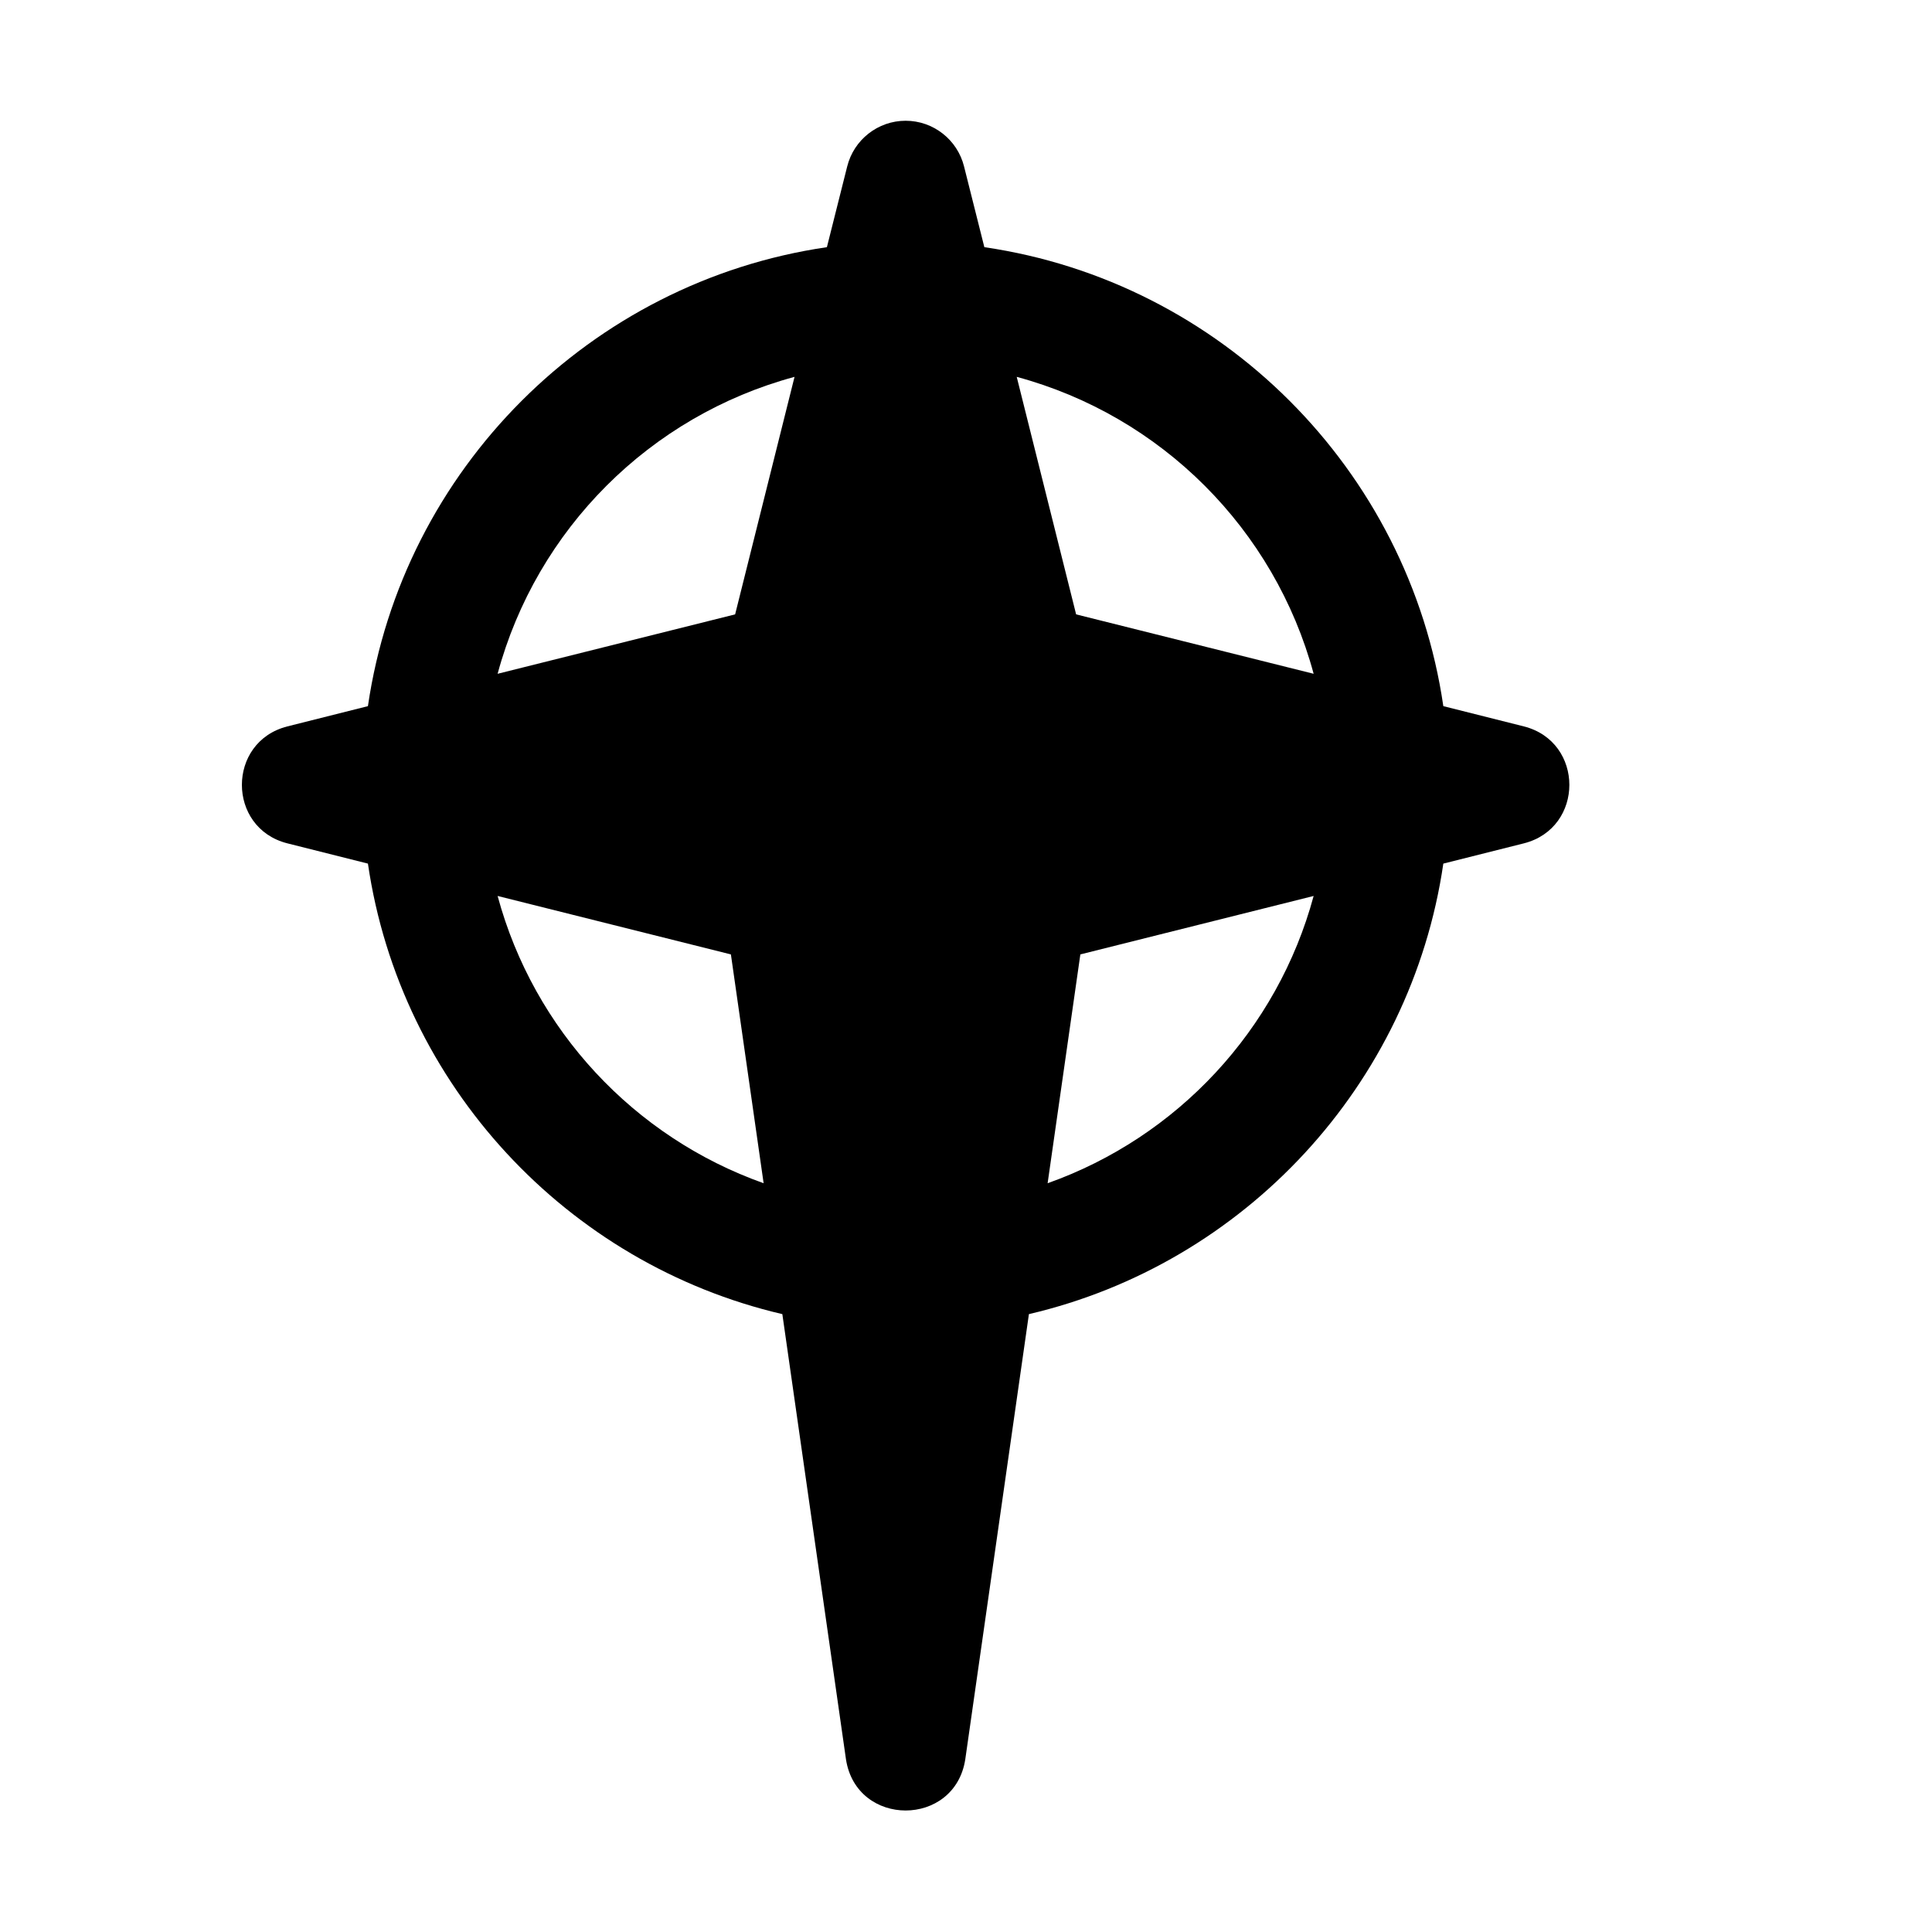 <svg xmlns="http://www.w3.org/2000/svg" width="16" height="16"><path d="M 7.5,1.0 C 7.271,1 7.071,1.157 7.016,1.379 L 6.848,2.047 C 4.888,2.333 3.333,3.888 3.047,5.848 L 2.379,6.016 C 1.878,6.144 1.878,6.856 2.379,6.984 L 3.047,7.152 C 3.315,8.987 4.696,10.467 6.479,10.883 L 7.006,14.57 C 7.093,15.135 7.907,15.135 7.994,14.57 L 8.521,10.883 C 10.304,10.467 11.685,8.987 11.953,7.152 L 12.621,6.984 C 13.122,6.856 13.122,6.144 12.621,6.016 L 11.953,5.848 C 11.667,3.888 10.112,2.333 8.152,2.047 L 7.984,1.379 C 7.929,1.157 7.729,1 7.5,1.0 M 6.58,3.121 L 6.088,5.088 L 4.121,5.58 C 4.444,4.383 5.383,3.444 6.58,3.121 L 6.58,3.121 M 8.42,3.121 C 9.617,3.444 10.556,4.383 10.879,5.58 L 8.912,5.088 L 8.42,3.121 M 4.121,7.42 L 6.053,7.904 L 6.324,9.799 C 5.251,9.418 4.421,8.53 4.121,7.42 M 10.879,7.42 C 10.579,8.53 9.749,9.418 8.676,9.799 L 8.947,7.904 L 10.879,7.42" fill="#000" /></svg>